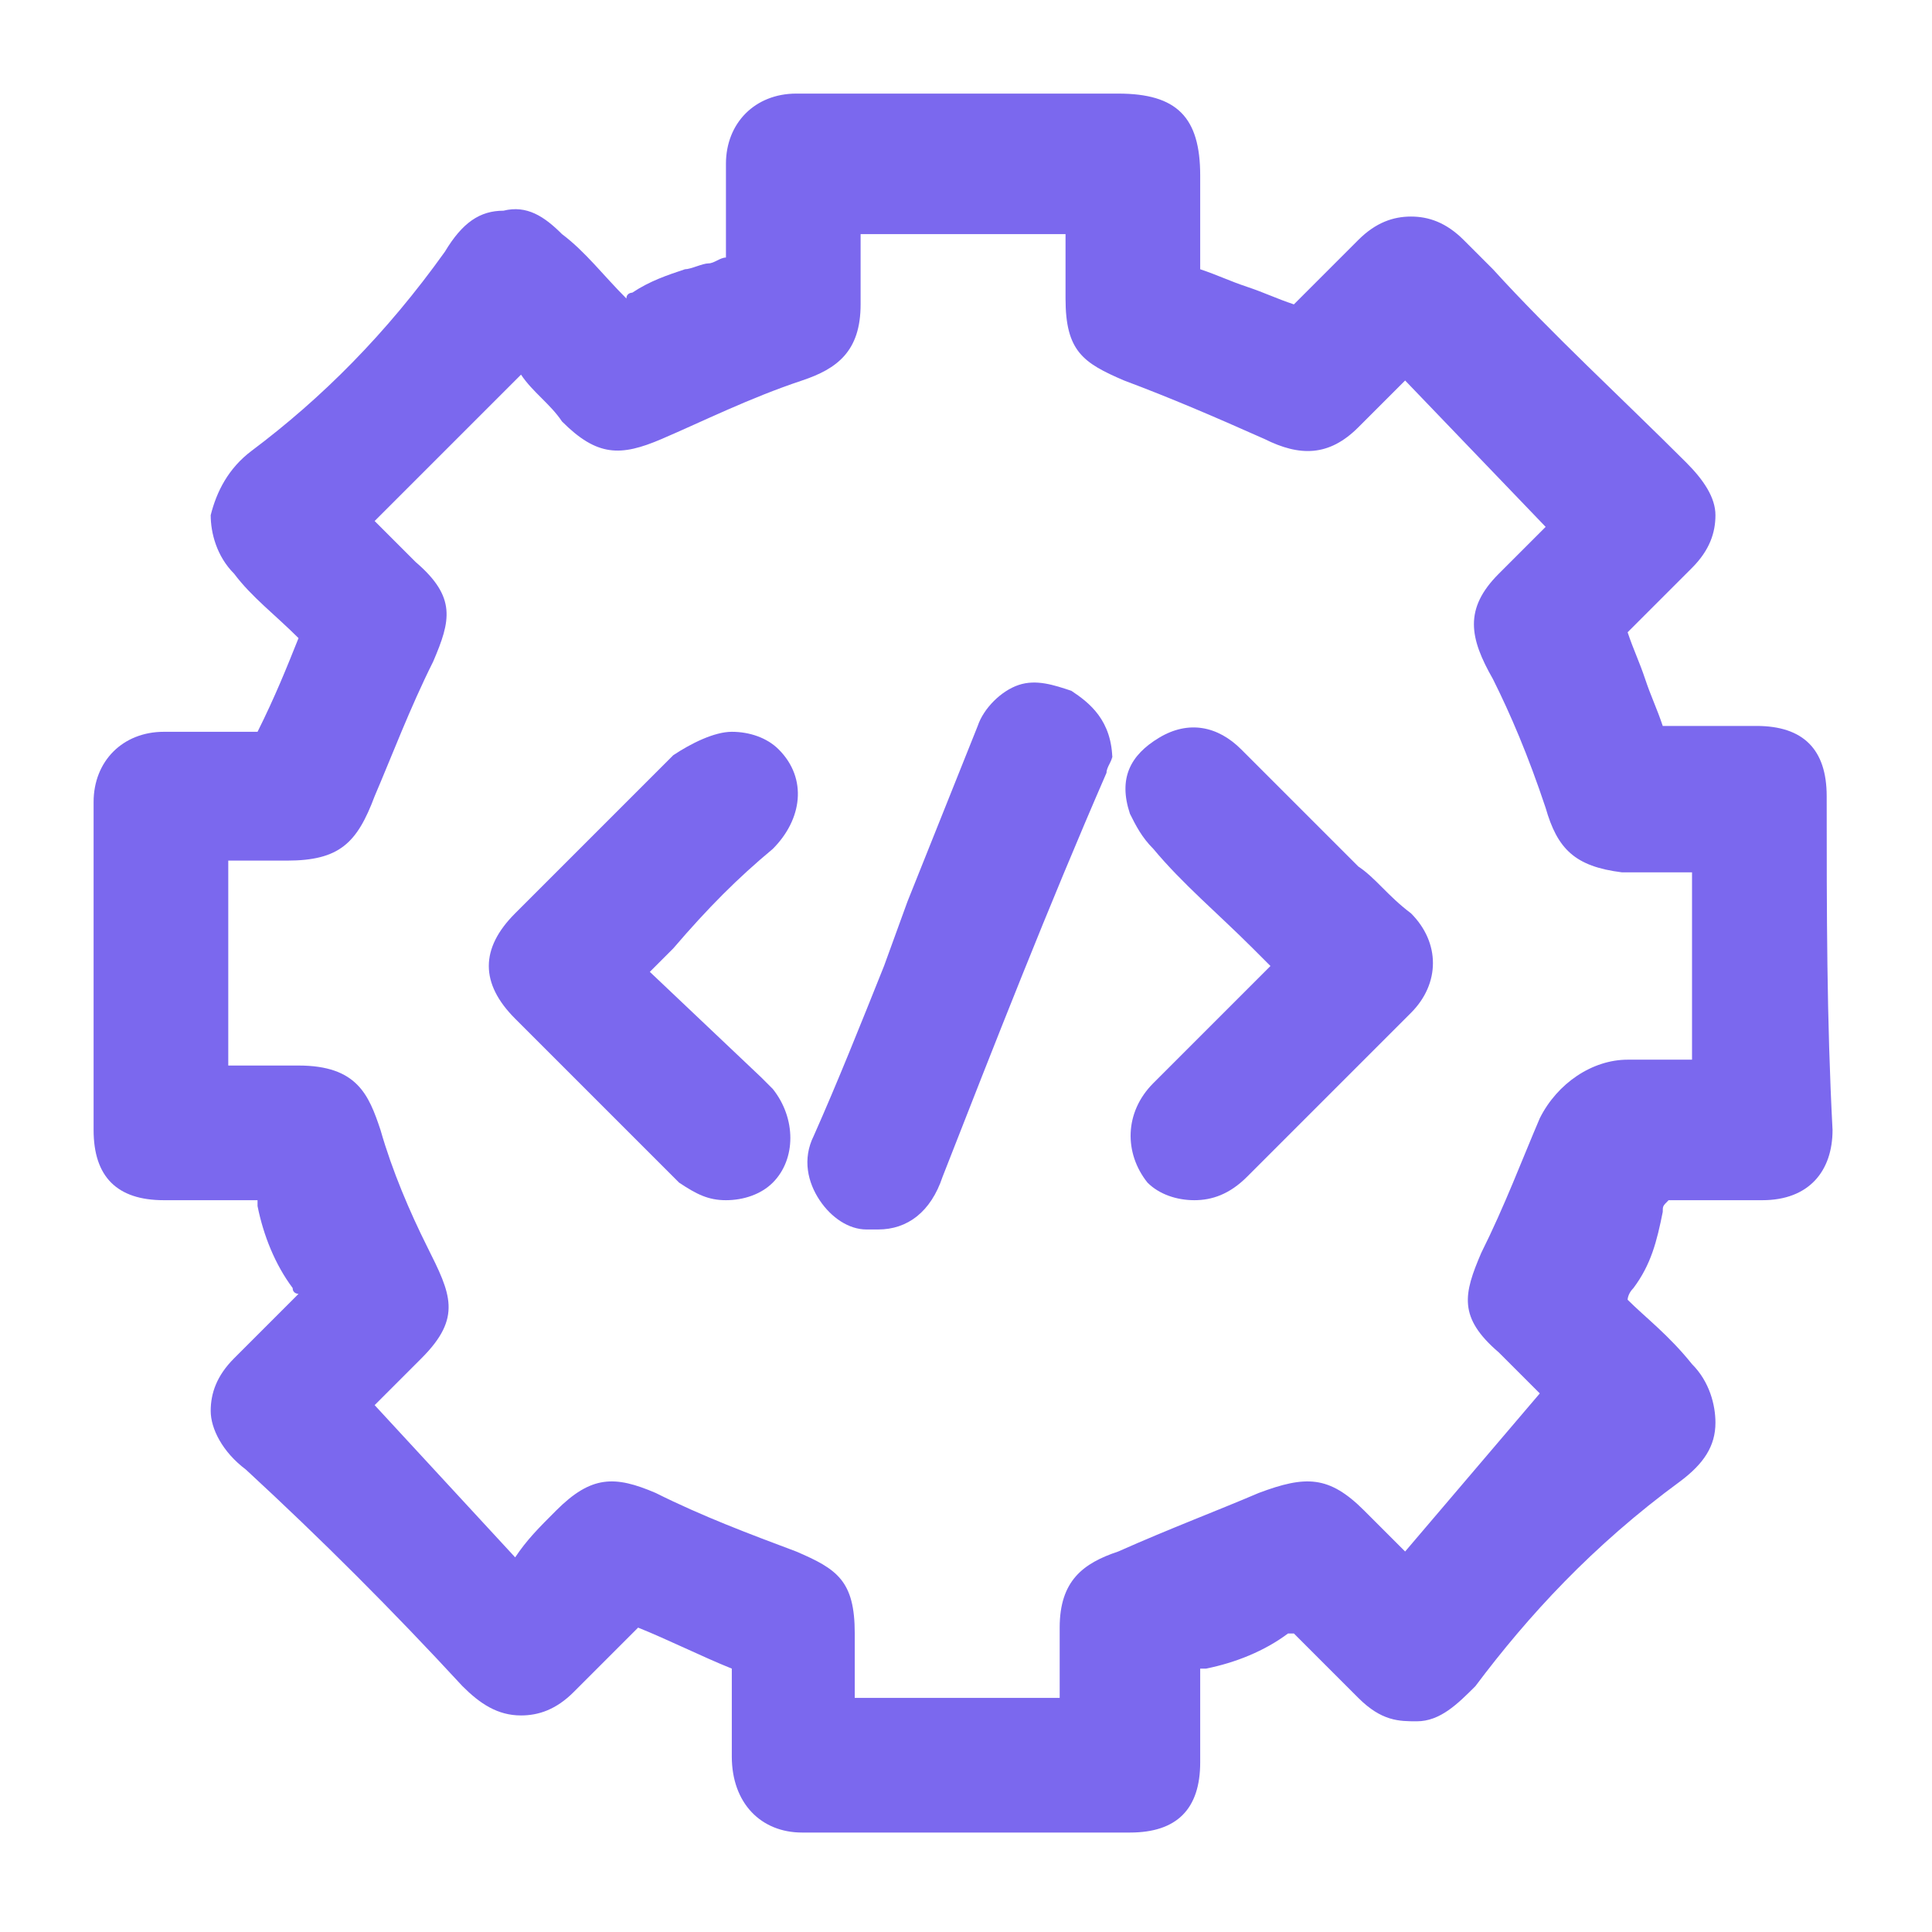 <?xml version="1.0" encoding="UTF-8" standalone="no" ?>
<!DOCTYPE svg PUBLIC "-//W3C//DTD SVG 1.1//EN" "http://www.w3.org/Graphics/SVG/1.1/DTD/svg11.dtd">
<svg xmlns="http://www.w3.org/2000/svg" xmlns:xlink="http://www.w3.org/1999/xlink" version="1.1" width="1080" height="1080" viewBox="0 0 1080 1080" xml:space="preserve">
<desc>Created with Fabric.js 5.2.4</desc>
<defs>
</defs>
<g transform="matrix(1 0 0 1 540 540)" id="80926f46-5747-4aa8-b99f-104c663028ad"  >
</g>
<g transform="matrix(1 0 0 1 540 540)" id="bf075737-0b9c-40da-a053-10d38ee8e7f7"  >
<rect style="stroke: none; stroke-width: 1; stroke-dasharray: none; stroke-linecap: butt; stroke-dashoffset: 0; stroke-linejoin: miter; stroke-miterlimit: 4; fill: rgb(255,255,255); fill-rule: nonzero; opacity: 1;" vector-effect="non-scaling-stroke"  x="-540" y="-540" rx="0" ry="0" width="1080" height="1080" />
</g>
<g transform="matrix(32.73 0 0 32.73 540 540)"  >
<g style=""   >
		<g transform="matrix(1 0 0 1 5.35 -0.04)"  >
<path style="stroke: none; stroke-width: 1; stroke-dasharray: none; stroke-linecap: butt; stroke-dashoffset: 0; stroke-linejoin: miter; stroke-miterlimit: 4; fill: #7b68ee; fill-rule: nonzero; opacity: 1;" vector-effect="non-scaling-stroke"  transform=" translate(-21.85, -16.46)" d="M 23.2 14.8 C 23.1 14.7 23 14.6 22.9 14.5 L 22.4 14 C 22 13.6 21.6 13.2 21.2 12.8 C 20.8 12.4 20.3 12.3 19.8 12.6 C 19.3 12.9 19.1 13.3 19.3 13.9 C 19.4 14.1 19.5 14.3 19.7 14.5 C 20.2 15.1 20.8 15.6 21.4 16.2 L 21.7 16.5 C 21.5 16.7 21.2 17 21 17.2 C 20.6 17.6 20.1 18.1 19.7 18.5 C 19.2 19 19.2 19.7 19.6 20.2 C 19.8 20.4 20.1 20.5 20.4 20.5 C 20.4 20.5 20.4 20.5 20.4 20.5 C 20.7 20.5 21 20.4 21.3 20.1 C 22.2 19.2 23.2 18.2 24.1 17.3 C 24.6 16.8 24.6 16.1 24.1 15.6 C 23.7 15.3 23.5 15 23.2 14.8 z" stroke-linecap="round" />
</g>
		<g transform="matrix(1 0 0 1 -0.05 -0.05)"  >
<path style="stroke: none; stroke-width: 1; stroke-dasharray: none; stroke-linecap: butt; stroke-dashoffset: 0; stroke-linejoin: miter; stroke-miterlimit: 4; fill: #7b68ee; fill-rule: nonzero; opacity: 1;" vector-effect="non-scaling-stroke"  transform=" translate(-16.45, -16.45)" d="M 31.2 13.6 C 31.2 12.8 30.8 12.4 30 12.4 C 29.4 12.4 28.9 12.4 28.4 12.4 C 28.3 12.1 28.2 11.9 28.1 11.6 C 28 11.3 27.9 11.1 27.8 10.8 L 27.8 10.8 C 28 10.6 28.2 10.4 28.5 10.1 C 28.6 10 28.8 9.8 28.9 9.7 C 29.2 9.4 29.3 9.1 29.3 8.8 C 29.3 8.5 29.1 8.2 28.8 7.9 C 27.7 6.8 26.5 5.7 25.5 4.6 L 25 4.1 C 24.7 3.8 24.4 3.7 24.1 3.7 L 24.1 3.7 C 23.8 3.7 23.5 3.8 23.2 4.1 C 23.1 4.2 22.9 4.4 22.8 4.5 C 22.6 4.7 22.3 5 22.1 5.2 L 22.1 5.2 C 21.8 5.1 21.6 5 21.3 4.9 C 21 4.8 20.8 4.7 20.5 4.6 C 20.5 4.2 20.5 3.8 20.5 3.5 L 20.5 3 C 20.5 2 20.1 1.6 19.1 1.6 L 19.1 1.6 C 18.5 1.6 17.9 1.6 17.2 1.6 L 16.4 1.6 L 16 1.6 L 15.6 1.6 C 15 1.6 14.3 1.6 13.6 1.6 C 12.9 1.6 12.4 2.1 12.4 2.8 C 12.4 3.3 12.4 3.8 12.4 4.4 C 12.3 4.4 12.2 4.5 12.1 4.5 C 12 4.5 11.8 4.6 11.7 4.6 C 11.4 4.7 11.1 4.8 10.8 5 C 10.8 5 10.7 5 10.7 5.1 C 10.3 4.7 10 4.3 9.6 4 C 9.3 3.7 9 3.5 8.6 3.6 C 8.2 3.6 7.9 3.8 7.6 4.3 C 6.6 5.7 5.5 6.8 4.3 7.7 C 3.9 8 3.7 8.4 3.6 8.8 C 3.6 9.1 3.7 9.5 4 9.8 C 4.3 10.2 4.7 10.5 5.1 10.9 C 4.9 11.4 4.7 11.9 4.4 12.5 C 3.9 12.5 3.3 12.5 2.8 12.5 C 2.1 12.5 1.6 13 1.6 13.7 C 1.6 15.5 1.6 17.4 1.6 19.3 C 1.6 20.1 2 20.5 2.8 20.5 C 3.3 20.5 3.9 20.5 4.4 20.5 C 4.4 20.5 4.4 20.5 4.4 20.6 C 4.5 21.1 4.7 21.6 5 22 C 5 22.1 5.1 22.1 5.1 22.1 C 4.8 22.4 4.4 22.8 4.1 23.1 L 4 23.2 C 3.7 23.5 3.6 23.8 3.6 24.1 C 3.6 24.4 3.8 24.8 4.2 25.1 C 5.5 26.3 6.7 27.5 7.9 28.8 C 8.2 29.1 8.5 29.3 8.9 29.3 C 9.2 29.3 9.5 29.2 9.8 28.9 C 10.2 28.5 10.5 28.2 10.9 27.8 C 11.4 28 12 28.3 12.5 28.5 C 12.5 29 12.5 29.5 12.5 30 C 12.5 30.8 13 31.3 13.7 31.3 C 14.6 31.3 15.5 31.3 16.5 31.3 C 17.4 31.3 18.4 31.3 19.3 31.3 C 20.1 31.3 20.5 30.9 20.5 30.1 C 20.5 29.5 20.5 29 20.5 28.5 L 20.5 28.5 C 20.5 28.5 20.6 28.5 20.6 28.5 C 21.1 28.4 21.6 28.2 22 27.9 C 22 27.9 22.1 27.9 22.1 27.9 C 22.4 28.2 22.8 28.6 23.2 29 C 23.6 29.4 23.9 29.4 24.2 29.4 C 24.6 29.4 24.9 29.1 25.2 28.8 C 26.1 27.6 27.2 26.4 28.7 25.3 C 29.1 25 29.3 24.7 29.3 24.3 C 29.3 24 29.2 23.6 28.9 23.3 C 28.5 22.8 28.1 22.5 27.8 22.2 L 27.8 22.2 C 27.8 22.2 27.8 22.1 27.9 22 C 28.2 21.6 28.3 21.2 28.4 20.7 C 28.4 20.6 28.4 20.6 28.5 20.5 C 29.1 20.5 29.7 20.5 30.1 20.5 C 30.9 20.5 31.3 20 31.3 19.3 C 31.2 17.4 31.2 15.6 31.2 13.6 z M 28.9 18.1 L 28.9 18.1 C 28.5 18.1 28.2 18.1 27.8 18.1 C 27.2 18.1 26.6 18.5 26.3 19.1 C 26 19.8 25.7 20.6 25.3 21.4 C 25 22.1 24.9 22.5 25.6 23.1 C 25.9 23.4 26.1 23.6 26.3 23.8 L 24 26.5 C 23.8 26.3 23.5 26 23.3 25.8 C 22.7 25.2 22.3 25.2 21.5 25.5 C 20.8 25.8 20 26.1 19.1 26.5 C 18.5 26.7 18.1 27 18.1 27.8 C 18.1 28.2 18.1 28.5 18.1 28.9 L 18.1 29 L 14.6 29 L 14.6 28.9 C 14.6 28.5 14.6 28.2 14.6 27.9 C 14.6 27 14.3 26.8 13.6 26.5 C 12.8 26.2 12 25.9 11.2 25.5 C 10.5 25.2 10.1 25.2 9.5 25.8 C 9.2 26.1 9 26.3 8.8 26.6 L 8.8 26.6 L 6.4 24 L 6.4 24 C 6.7 23.7 6.9 23.5 7.2 23.2 C 7.9 22.5 7.7 22.1 7.3 21.3 C 7 20.7 6.7 20 6.5 19.3 C 6.3 18.7 6.1 18.2 5.1 18.2 C 4.7 18.2 4.4 18.2 4 18.2 L 3.9 18.2 L 3.9 14.7 L 3.9 14.7 C 4.2 14.7 4.6 14.7 4.9 14.7 C 5.8 14.7 6.1 14.4 6.4 13.6 C 6.7 12.9 7 12.1 7.4 11.3 C 7.7 10.6 7.8 10.2 7.1 9.6 C 6.9 9.4 6.6 9.1 6.4 8.9 L 6.4 8.9 L 8.9 6.4 C 9.1 6.7 9.4 6.9 9.6 7.2 C 10.2 7.8 10.6 7.8 11.3 7.5 C 12 7.2 12.8 6.8 13.7 6.5 C 14.3 6.3 14.7 6 14.7 5.2 C 14.7 4.8 14.7 4.5 14.7 4.1 L 14.7 4 L 18.2 4 L 18.2 4 C 18.2 4.4 18.2 4.7 18.2 5.1 C 18.2 6 18.5 6.2 19.2 6.5 C 20 6.8 20.7 7.1 21.6 7.5 C 22.2 7.8 22.7 7.8 23.2 7.3 C 23.5 7 23.7 6.8 24 6.5 L 24 6.5 L 26.4 9 L 26.4 9 C 26.1 9.3 25.9 9.5 25.6 9.8 C 25 10.4 25.1 10.9 25.5 11.6 C 25.8 12.2 26.1 12.9 26.4 13.8 C 26.6 14.5 26.9 14.8 27.7 14.9 C 28.1 14.9 28.4 14.9 28.8 14.9 L 28.9 14.9 L 28.9 18.1 L 28.9 18.1 z" stroke-linecap="round" />
</g>
		<g transform="matrix(1 0 0 1 -5.51 0)"  >
<path style="stroke: none; stroke-width: 1; stroke-dasharray: none; stroke-linecap: butt; stroke-dashoffset: 0; stroke-linejoin: miter; stroke-miterlimit: 4; fill: #7b68ee; fill-rule: nonzero; opacity: 1;" vector-effect="non-scaling-stroke"  transform=" translate(-10.99, -16.5)" d="M 13.2 14.5 C 13.7 14 13.8 13.3 13.3 12.8 C 13.1 12.6 12.8 12.5 12.5 12.5 L 12.5 12.5 C 12.2 12.5 11.8 12.7 11.5 12.9 C 10.6 13.8 9.7 14.7 8.8 15.6 C 8.2 16.2 8.2 16.8 8.8 17.4 C 9.3 17.9 9.8 18.4 10.3 18.9 L 10.9 19.5 C 11 19.6 11 19.6 11.1 19.7 C 11.3 19.9 11.4 20 11.6 20.2 C 11.9 20.4 12.1 20.5 12.4 20.5 C 12.7 20.5 13 20.4 13.2 20.2 C 13.6 19.8 13.6 19.1 13.2 18.6 C 13.1 18.5 13 18.4 13 18.4 L 11.1 16.6 L 11.5 16.2 C 12.1 15.5 12.6 15 13.2 14.5 z" stroke-linecap="round" />
</g>
		<g transform="matrix(1 0 0 1 -0.1 -0.17)"  >
<path style="stroke: none; stroke-width: 1; stroke-dasharray: none; stroke-linecap: butt; stroke-dashoffset: 0; stroke-linejoin: miter; stroke-miterlimit: 4; fill: #7b68ee; fill-rule: nonzero; opacity: 1;" vector-effect="non-scaling-stroke"  transform=" translate(-16.4, -16.33)" d="M 18.3 11.8 C 18 11.7 17.7 11.6 17.4 11.7 C 17.1 11.8 16.8 12.1 16.7 12.4 C 16.3 13.4 15.9 14.4 15.5 15.4 L 15.1 16.5 C 14.7 17.5 14.3 18.5 13.9 19.4 C 13.7 19.8 13.8 20.2 14 20.5 C 14.2 20.8 14.5 21 14.8 21 C 14.9 21 14.9 21 15 21 C 15.5 21 15.9 20.7 16.1 20.1 C 17 17.8 17.9 15.5 18.9 13.2 C 18.9 13.1 19 13 19 12.9 L 19 12.8 L 19 13 C 19 12.3 18.6 12 18.3 11.8 z" stroke-linecap="round" />
</g>
</g>
</g>
</svg>
